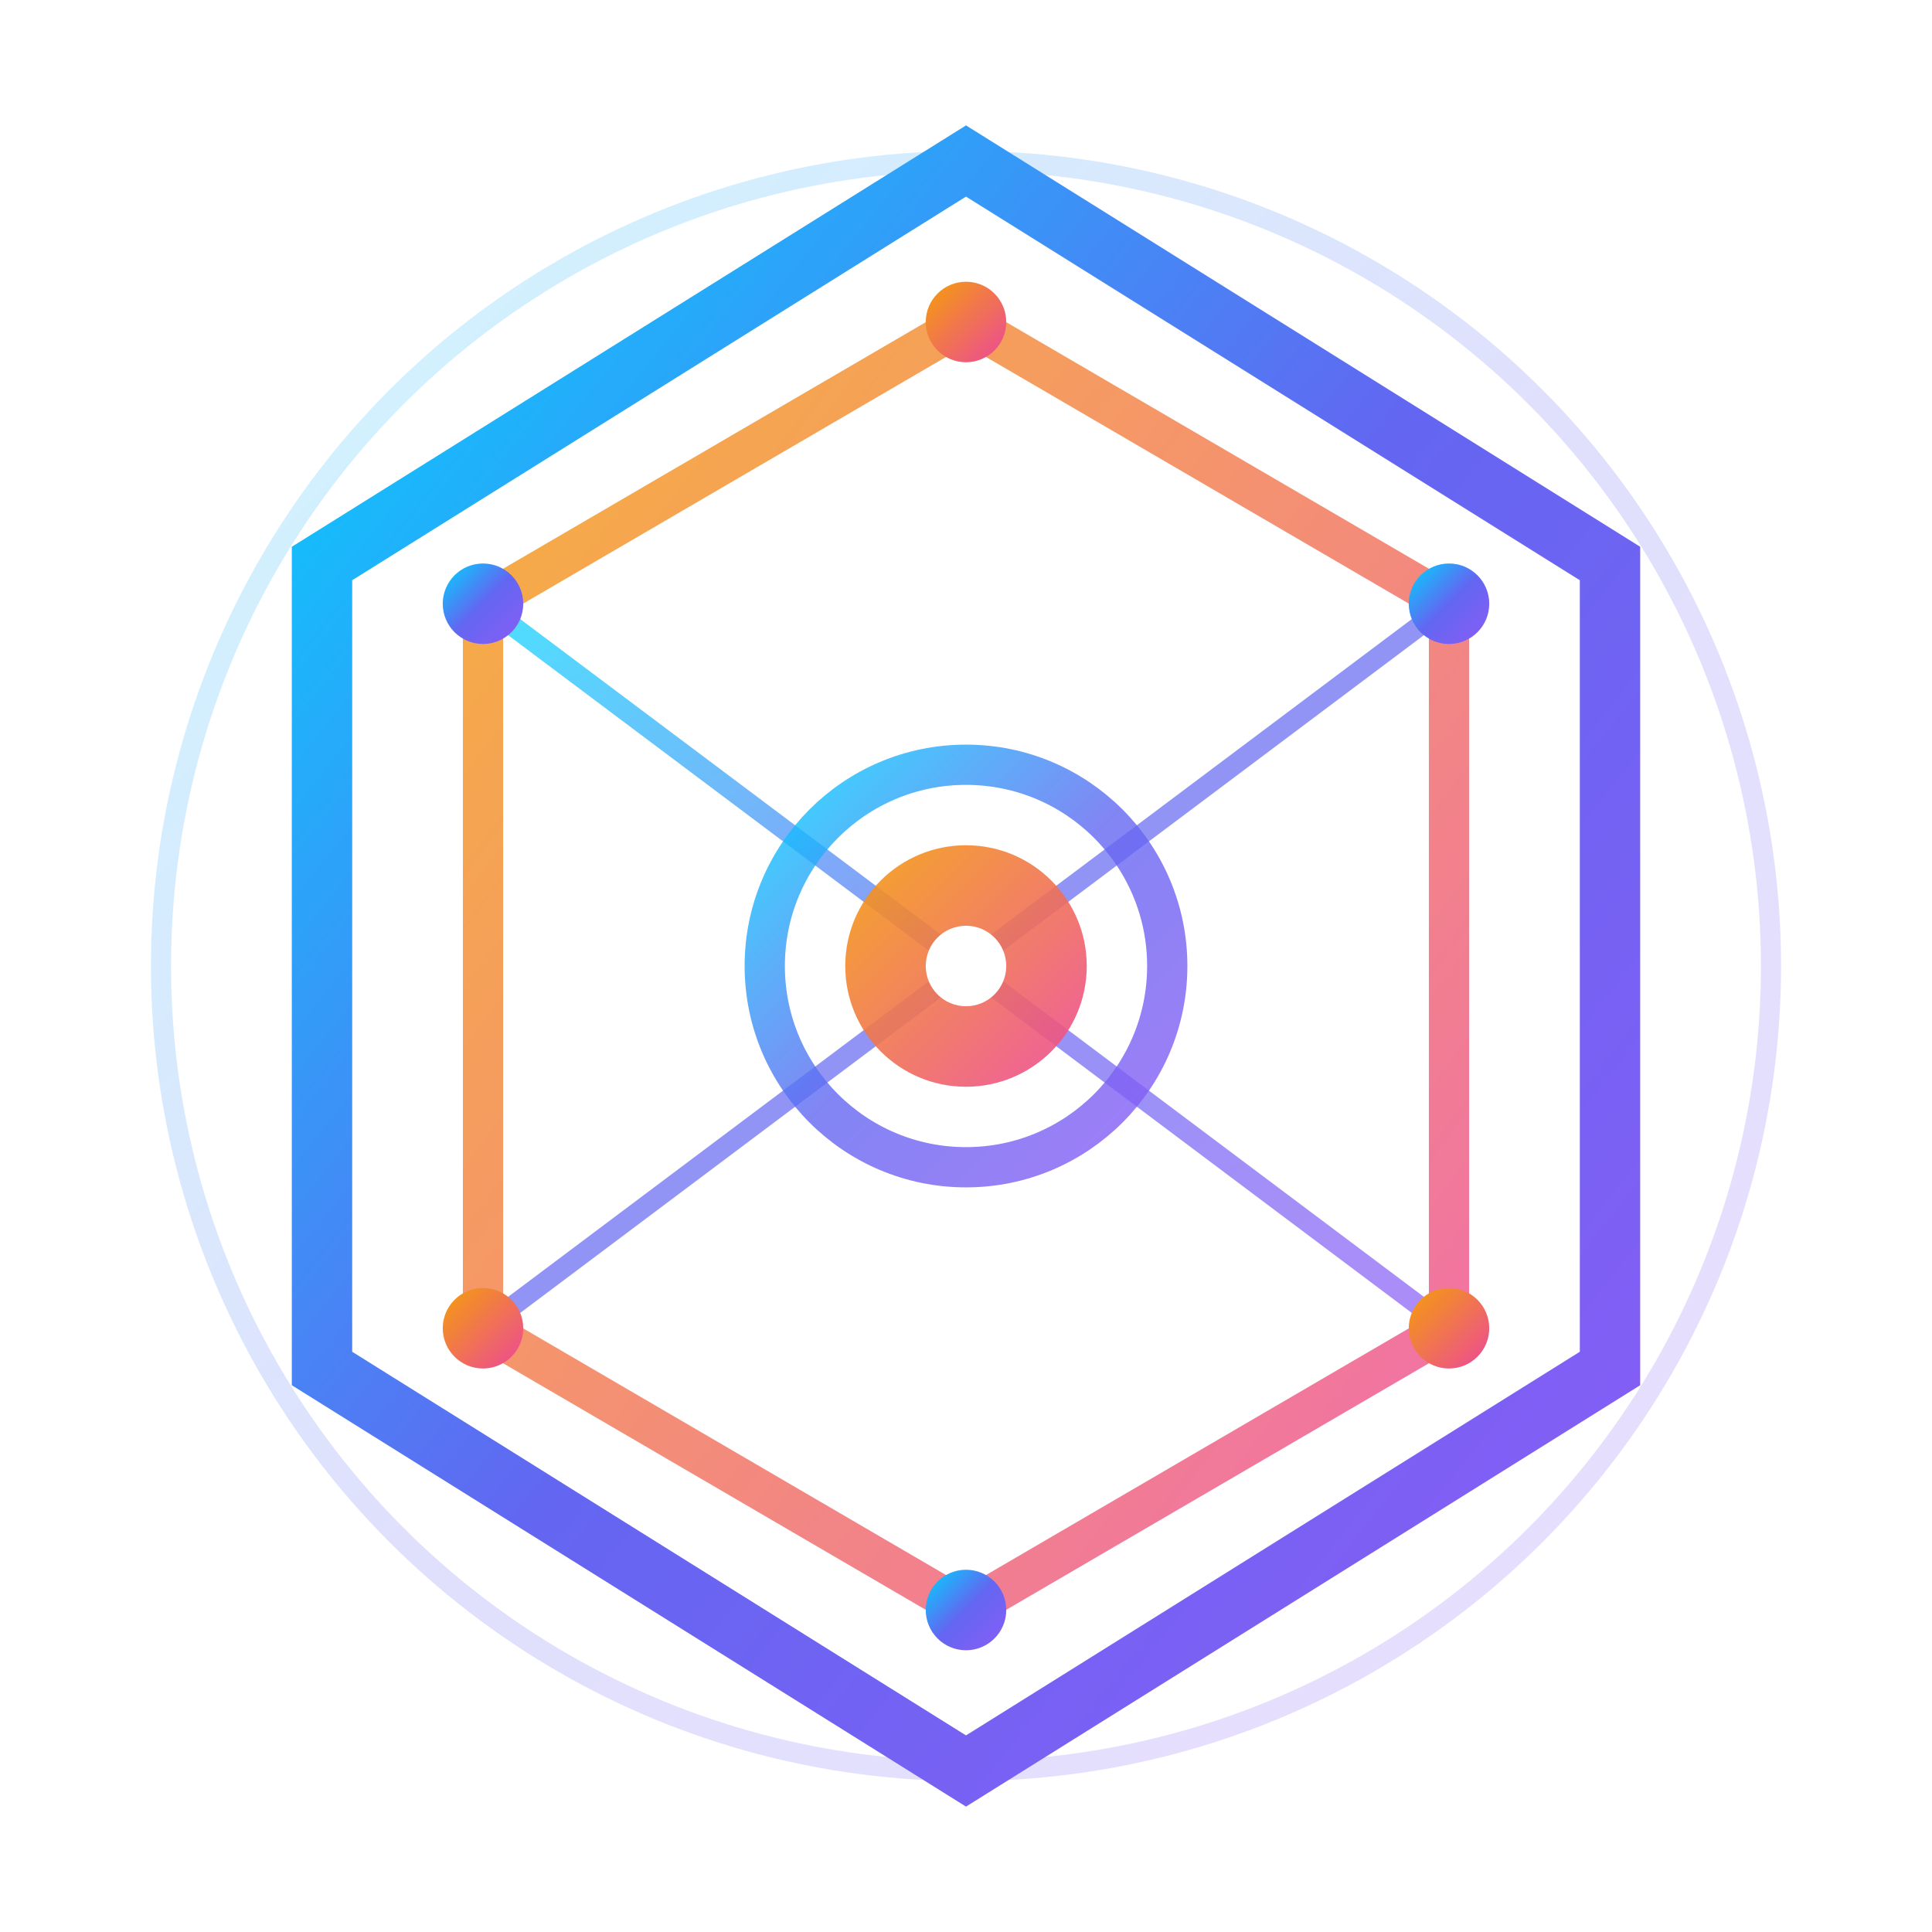 <svg width="96" height="96" viewBox="0 0 96 96" xmlns="http://www.w3.org/2000/svg">
  <defs>
    <!-- Clean cyber gradient -->
    <linearGradient id="primaryGrad" x1="0%" y1="0%" x2="100%" y2="100%">
      <stop offset="0%" stop-color="#00d4ff"/>
      <stop offset="50%" stop-color="#6366f1"/>
      <stop offset="100%" stop-color="#8b5cf6"/>
    </linearGradient>

    <!-- Accent gradient -->
    <linearGradient id="accentGrad" x1="0%" y1="0%" x2="100%" y2="100%">
      <stop offset="0%" stop-color="#f59e0b"/>
      <stop offset="100%" stop-color="#ec4899"/>
    </linearGradient>

    <!-- Refined glow -->
    <filter id="cleanGlow" x="-50%" y="-50%" width="200%" height="200%">
      <feGaussianBlur stdDeviation="3" result="glow"/>
      <feMerge>
        <feMergeNode in="glow"/>
        <feMergeNode in="SourceGraphic"/>
      </feMerge>
      <animate attributeName="stdDeviation" values="2;5;2" dur="3s" repeatCount="indefinite"/>
    </filter>

    <!-- Subtle outer glow -->
    <filter id="subtleGlow" x="-30%" y="-30%" width="160%" height="160%">
      <feGaussianBlur stdDeviation="2" result="softGlow"/>
      <feMerge>
        <feMergeNode in="softGlow"/>
        <feMergeNode in="SourceGraphic"/>
      </feMerge>
    </filter>
  </defs>

  <!-- Background energy field -->
  <circle cx="48" cy="48" r="40" 
          fill="none" 
          stroke="url(#primaryGrad)" 
          stroke-width="1" 
          opacity="0.2"
          filter="url(#subtleGlow)">
    <animate attributeName="opacity" values="0.1;0.3;0.1" dur="4s" repeatCount="indefinite"/>
  </circle>

  <!-- Main hexagon structure -->
  <polygon points="48,8 80,28 80,68 48,88 16,68 16,28"
           fill="none" 
           stroke="url(#primaryGrad)" 
           stroke-width="3" 
           filter="url(#cleanGlow)">
    <animate attributeName="stroke-width" values="2;4;2" dur="2.5s" repeatCount="indefinite"/>
  </polygon>

  <!-- Inner hexagon -->
  <polygon points="48,16 72,30 72,66 48,80 24,66 24,30"
           fill="none" 
           stroke="url(#accentGrad)" 
           stroke-width="2" 
           opacity="0.8"
           filter="url(#subtleGlow)">
    <animate attributeName="opacity" values="0.6;1;0.6" dur="2s" repeatCount="indefinite"/>
  </polygon>

  <!-- Network connection lines -->
  <g opacity="0.7" filter="url(#subtleGlow)">
    <line x1="48" y1="16" x2="48" y2="80" stroke="url(#primaryGrad)" stroke-width="1">
      <animate attributeName="opacity" values="0.4;0.9;0.4" dur="2.5s" repeatCount="indefinite"/>
    </line>
    <line x1="24" y1="30" x2="72" y2="66" stroke="url(#primaryGrad)" stroke-width="1">
      <animate attributeName="opacity" values="0.4;0.9;0.4" dur="3s" repeatCount="indefinite"/>
    </line>
    <line x1="72" y1="30" x2="24" y2="66" stroke="url(#primaryGrad)" stroke-width="1">
      <animate attributeName="opacity" values="0.4;0.9;0.4" dur="2.8s" repeatCount="indefinite"/>
    </line>
  </g>

  <!-- Corner nodes -->
  <circle cx="48" cy="16" r="2" fill="url(#accentGrad)" filter="url(#cleanGlow)">
    <animate attributeName="r" values="1.5;3;1.5" dur="2s" repeatCount="indefinite"/>
  </circle>
  <circle cx="72" cy="30" r="2" fill="url(#primaryGrad)" filter="url(#cleanGlow)">
    <animate attributeName="r" values="1.5;3;1.5" dur="2.2s" repeatCount="indefinite"/>
  </circle>
  <circle cx="72" cy="66" r="2" fill="url(#accentGrad)" filter="url(#cleanGlow)">
    <animate attributeName="r" values="1.5;3;1.5" dur="2.4s" repeatCount="indefinite"/>
  </circle>
  <circle cx="48" cy="80" r="2" fill="url(#primaryGrad)" filter="url(#cleanGlow)">
    <animate attributeName="r" values="1.5;3;1.5" dur="2.1s" repeatCount="indefinite"/>
  </circle>
  <circle cx="24" cy="66" r="2" fill="url(#accentGrad)" filter="url(#cleanGlow)">
    <animate attributeName="r" values="1.5;3;1.5" dur="2.3s" repeatCount="indefinite"/>
  </circle>
  <circle cx="24" cy="30" r="2" fill="url(#primaryGrad)" filter="url(#cleanGlow)">
    <animate attributeName="r" values="1.5;3;1.5" dur="1.9s" repeatCount="indefinite"/>
  </circle>

  <!-- Central power core -->
  <circle cx="48" cy="48" r="10" 
          fill="none" 
          stroke="url(#primaryGrad)" 
          stroke-width="2" 
          filter="url(#cleanGlow)"
          opacity="0.8">
    <animate attributeName="r" values="8;12;8" dur="2s" repeatCount="indefinite"/>
    <animate attributeName="opacity" values="0.6;1;0.6" dur="2s" repeatCount="indefinite"/>
  </circle>

  <!-- Inner core -->
  <circle cx="48" cy="48" r="6" 
          fill="url(#accentGrad)" 
          filter="url(#cleanGlow)"
          opacity="0.9">
    <animate attributeName="r" values="5;7;5" dur="1.5s" repeatCount="indefinite"/>
  </circle>

  <!-- Central bright point -->
  <circle cx="48" cy="48" r="2" 
          fill="#ffffff" 
          filter="url(#cleanGlow)">
    <animate attributeName="opacity" values="0.8;1;0.8" dur="1s" repeatCount="indefinite"/>
  </circle>
</svg>

